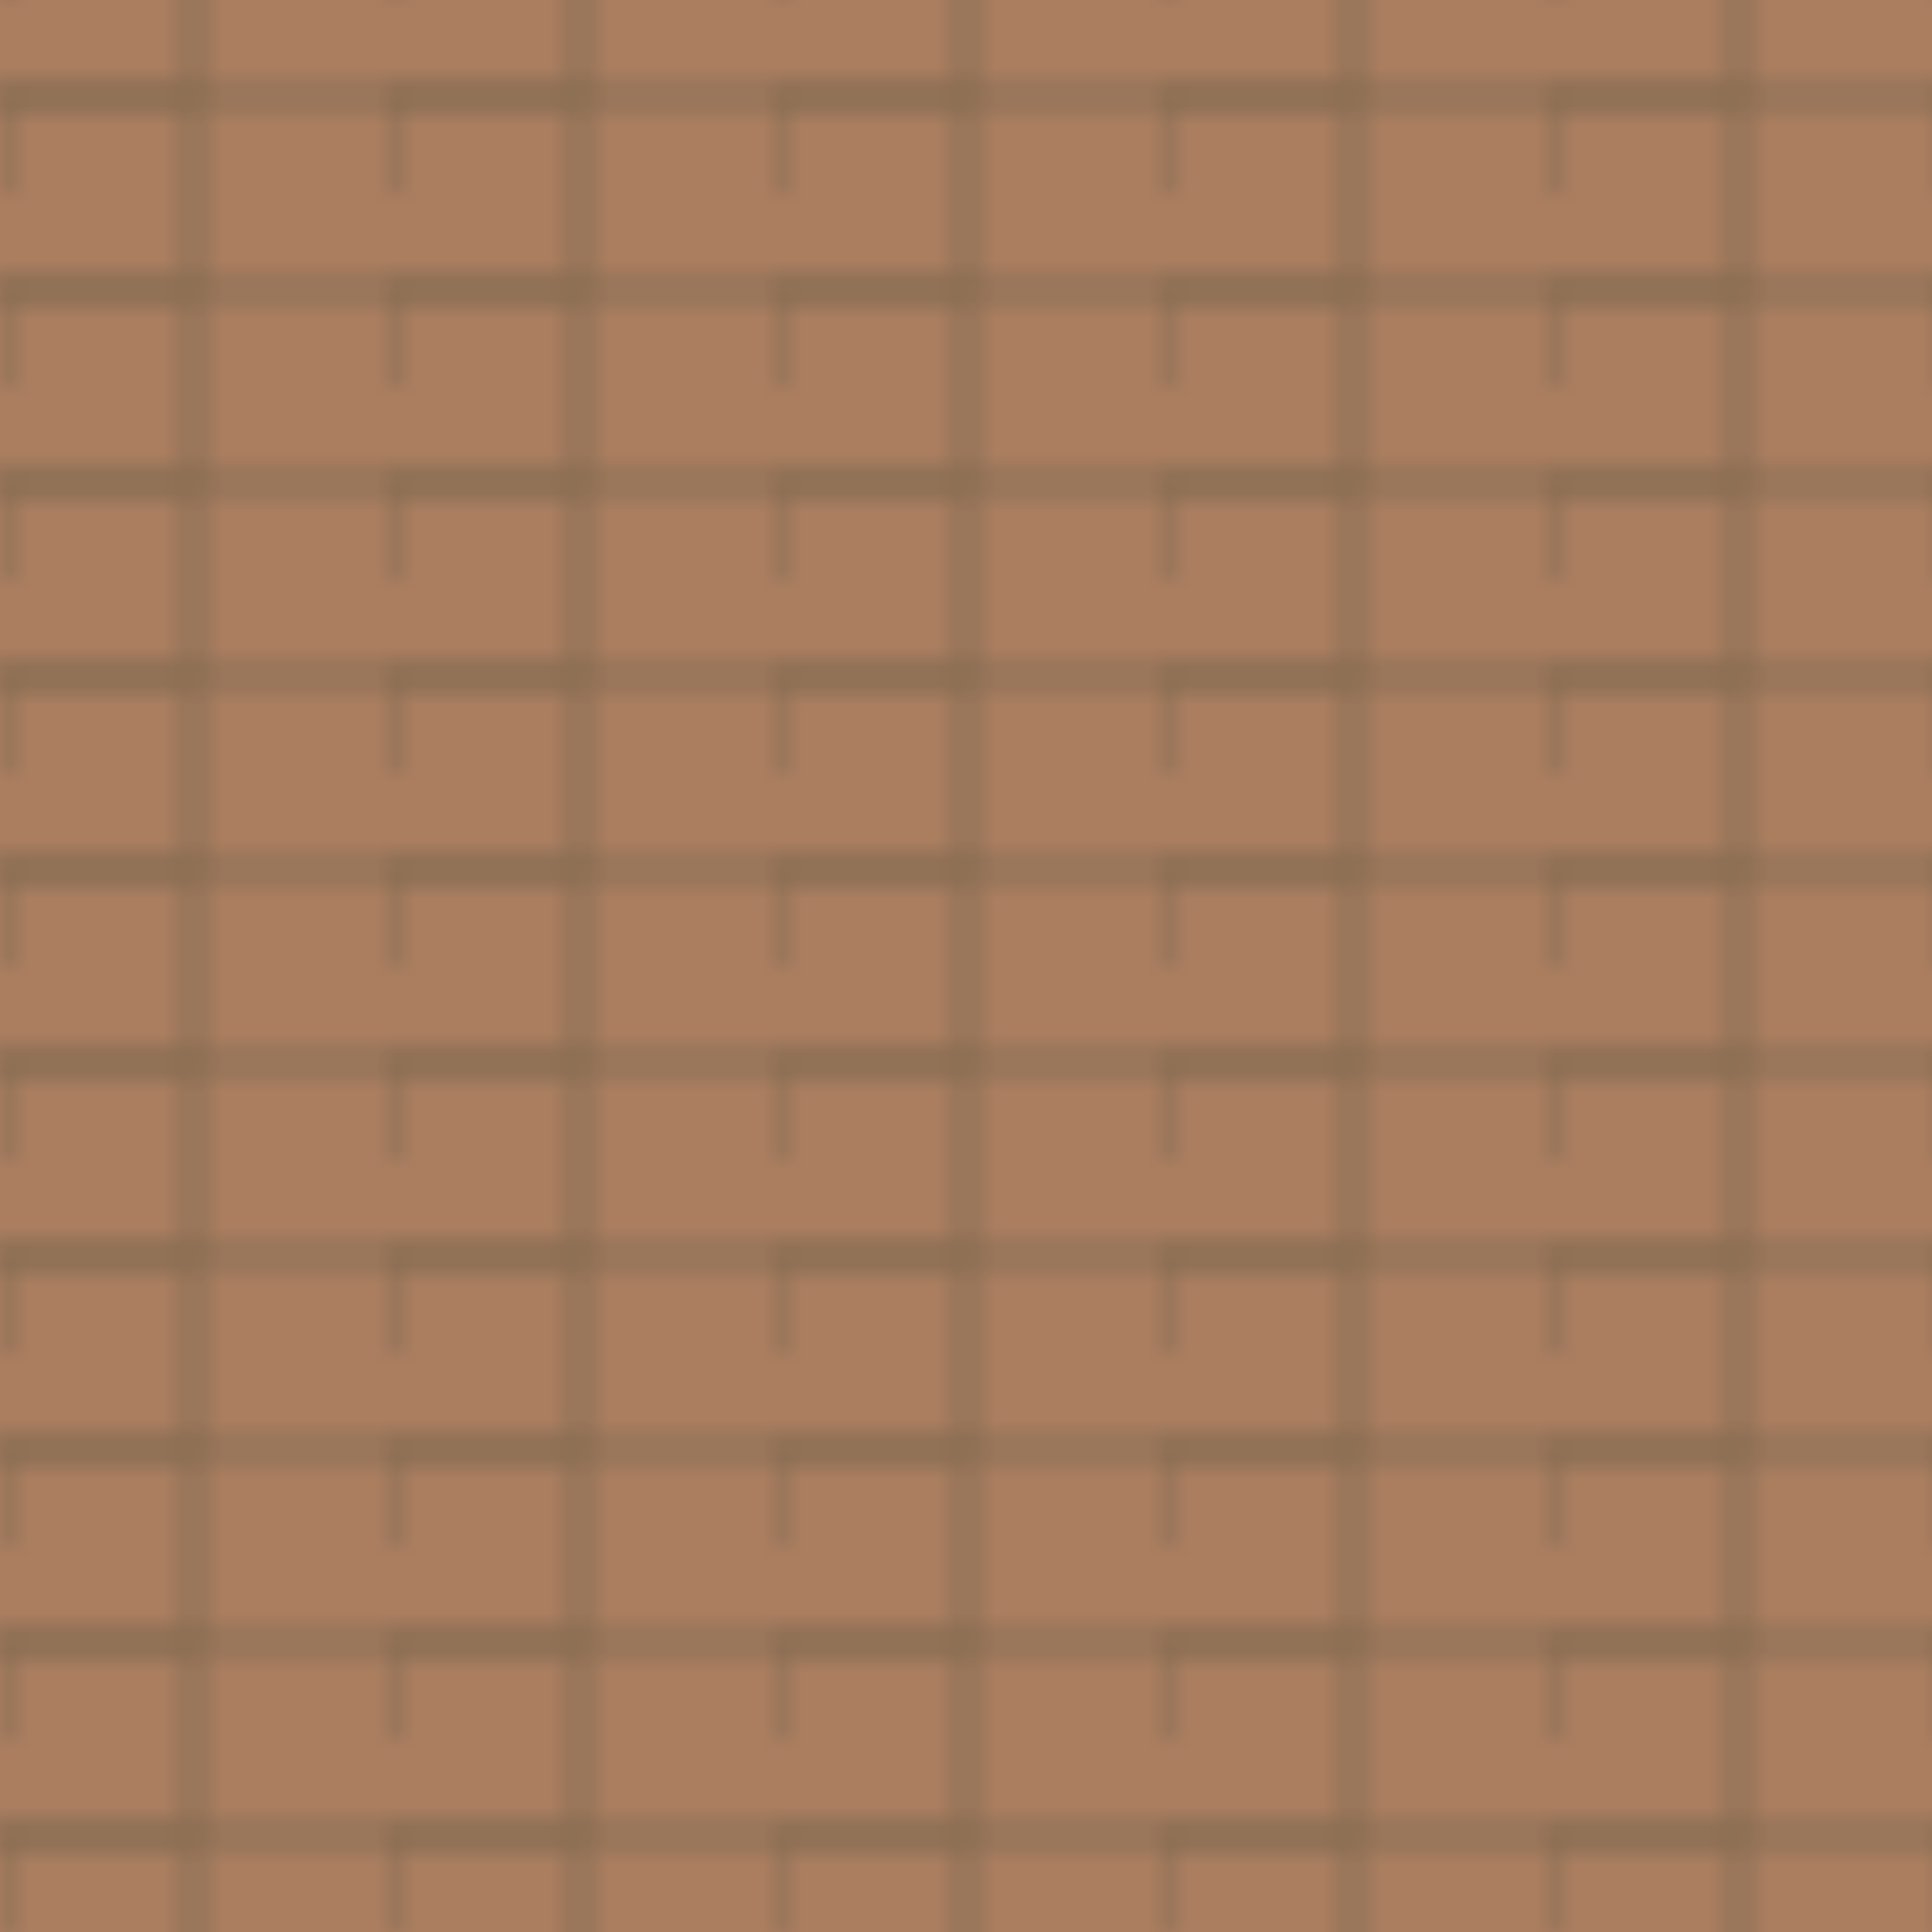 <svg width="100" height="100" viewBox="0 0 100 100" xmlns="http://www.w3.org/2000/svg">
    <defs>
        <pattern id="brick" patternUnits="userSpaceOnUse" width="20" height="10">
            <rect width="20" height="10" fill="#ab7e60"/>
            <path d="M0 5h20" stroke="#8a6e54" stroke-width="1"/>
            <path d="M10 0v5" stroke="#8a6e54" stroke-width="1"/>
            <path d="M0 10v-5h10v5" stroke="#8a6e54" stroke-width="1" fill="none"/>
        </pattern>
    </defs>
    <rect width="100" height="100" fill="url(#brick)" />
</svg>
